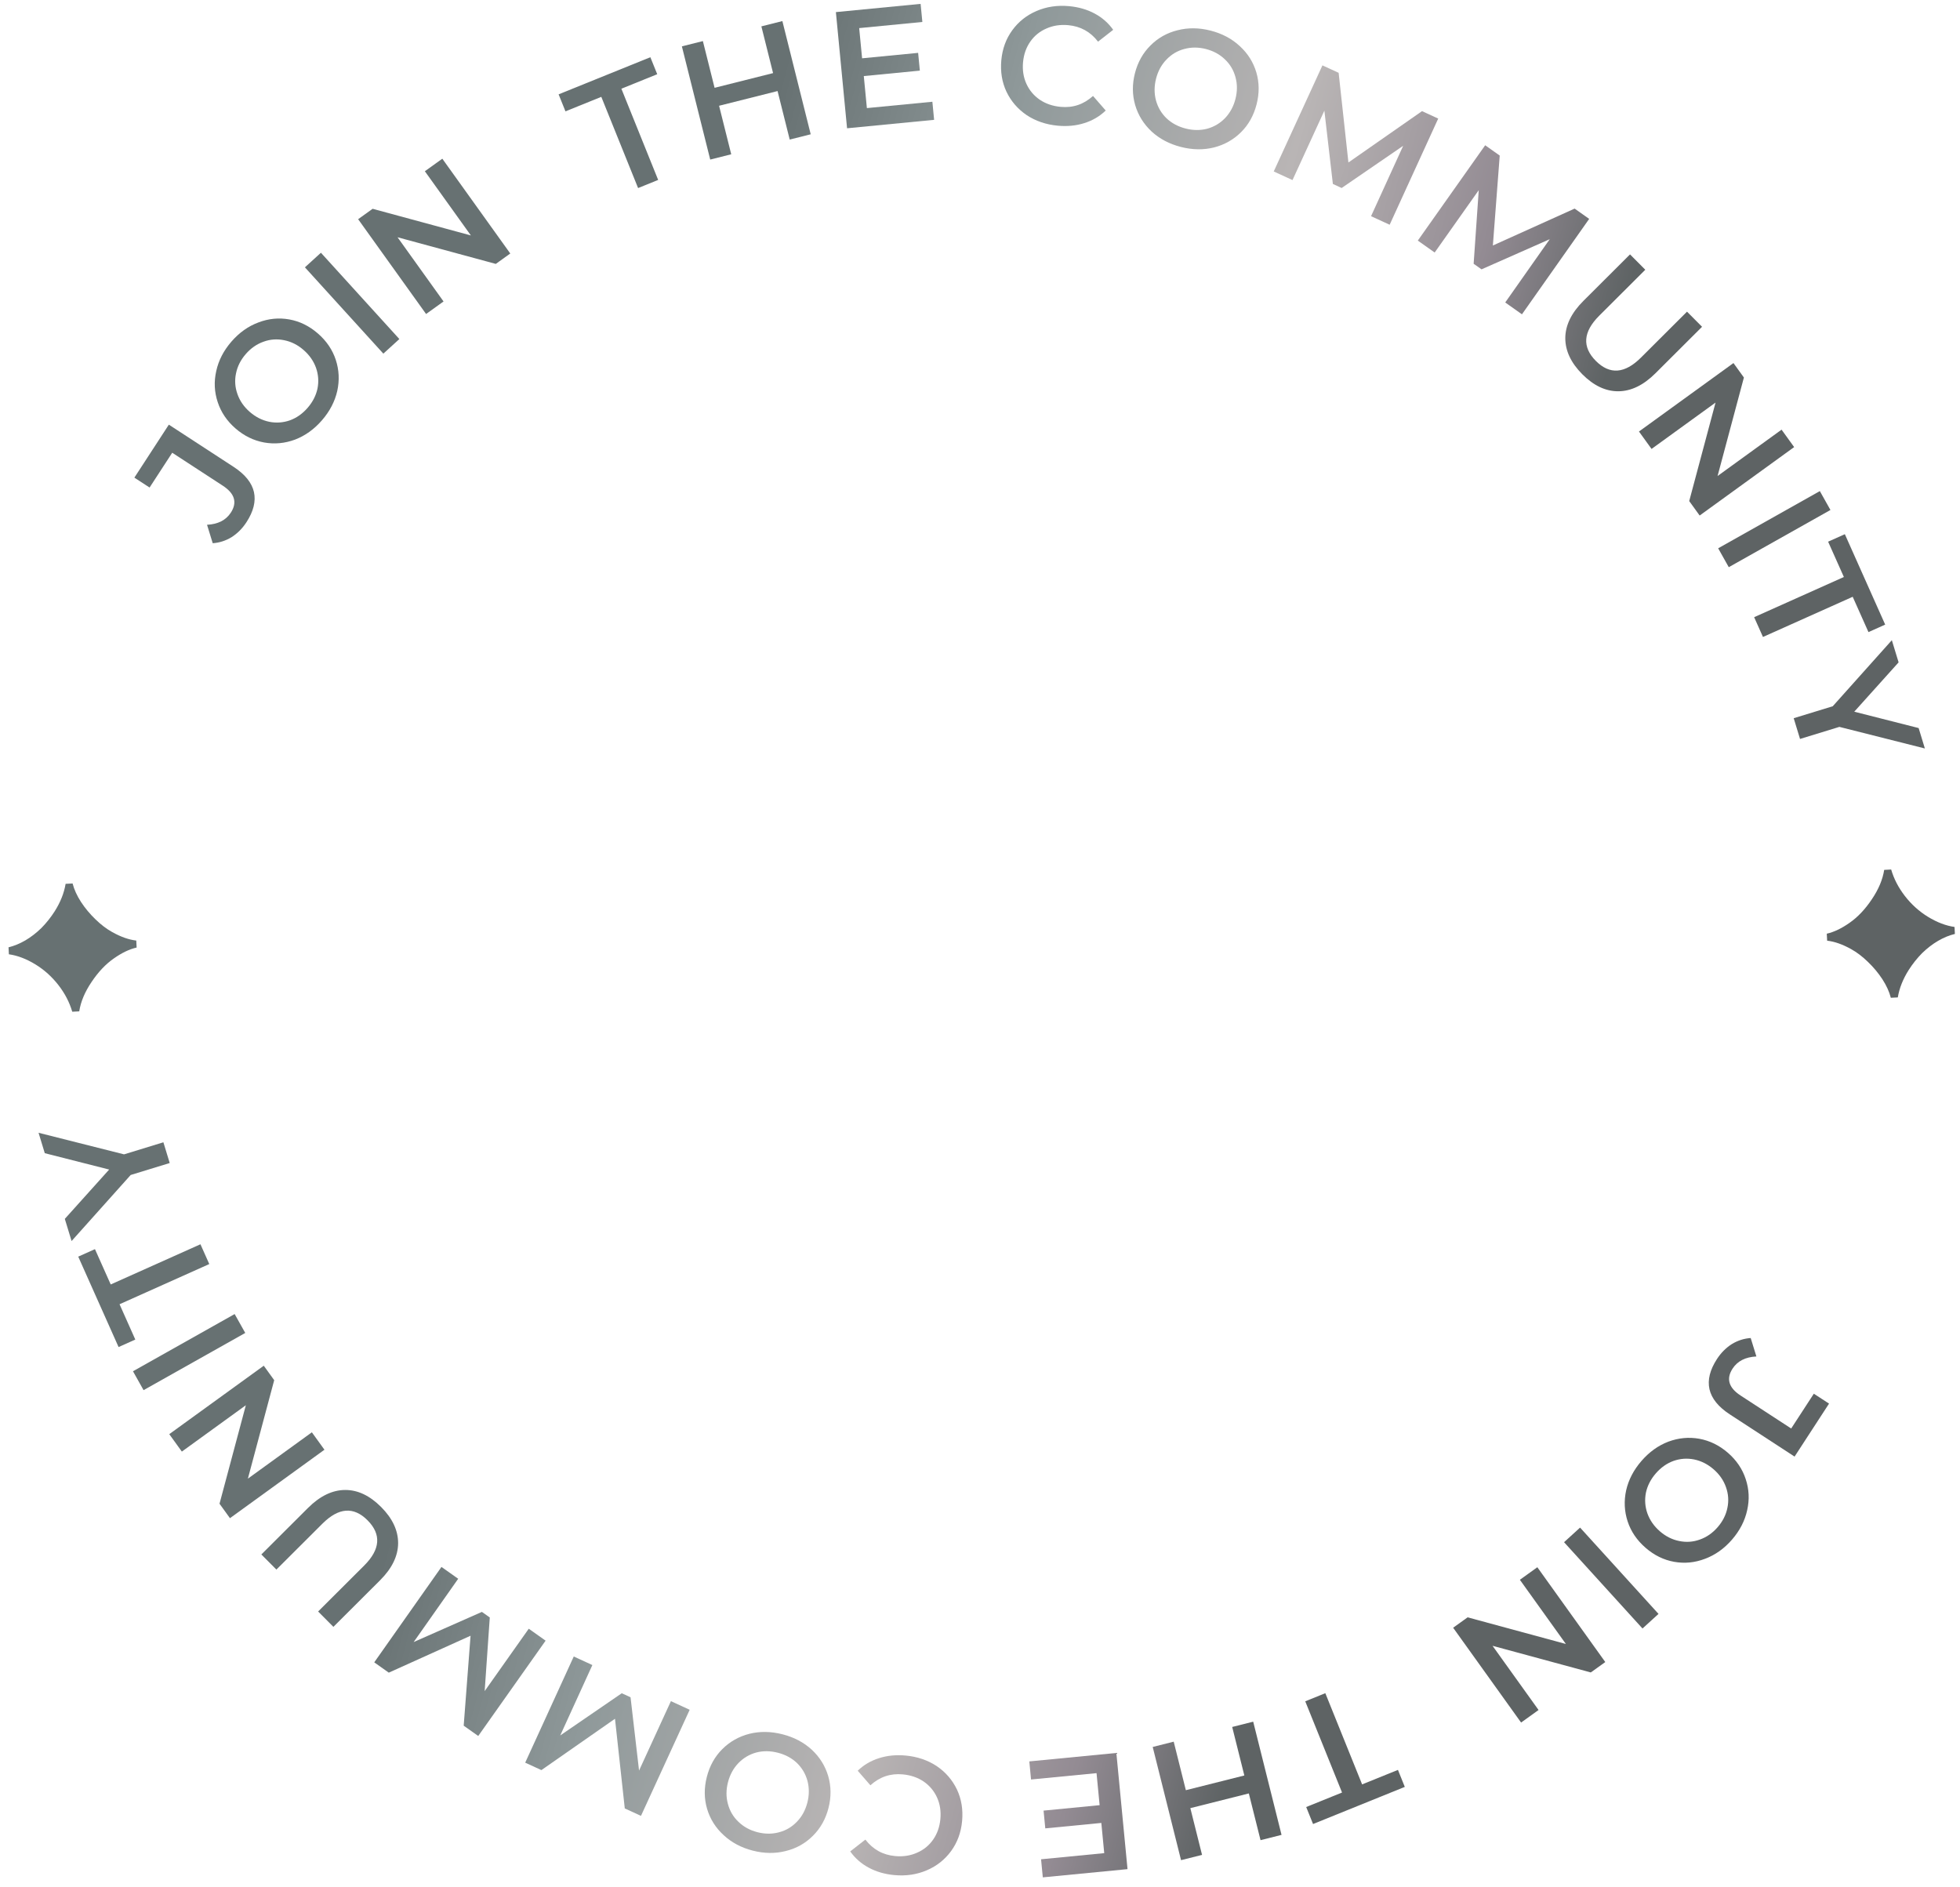 <svg width="188" height="181" viewBox="0 0 188 181" fill="none" xmlns="http://www.w3.org/2000/svg">
<path d="M23.64 50.092C23.25 50.691 22.774 51.169 22.211 51.528C21.644 51.871 21.042 52.064 20.404 52.107L19.858 50.338C20.91 50.285 21.671 49.897 22.142 49.173C22.775 48.198 22.517 47.336 21.366 46.586L16.52 43.428L14.348 46.766L12.889 45.816L16.195 40.734L22.406 44.782C23.503 45.497 24.154 46.303 24.359 47.2C24.554 48.091 24.315 49.055 23.64 50.092Z" fill="url(#paint0_linear_18_13045)"/>
<path d="M30.881 40.316C30.133 41.178 29.274 41.794 28.303 42.166C27.324 42.53 26.334 42.622 25.333 42.444C24.323 42.258 23.408 41.809 22.588 41.096C21.768 40.383 21.2 39.543 20.883 38.575C20.558 37.6 20.511 36.606 20.742 35.592C20.965 34.571 21.451 33.629 22.198 32.768C22.946 31.906 23.809 31.293 24.788 30.929C25.758 30.558 26.744 30.462 27.746 30.64C28.748 30.819 29.662 31.268 30.49 31.988C31.319 32.708 31.891 33.552 32.208 34.519C32.525 35.487 32.572 36.481 32.349 37.503C32.117 38.517 31.628 39.455 30.881 40.316ZM29.506 39.121C29.995 38.557 30.31 37.942 30.453 37.274C30.587 36.599 30.54 35.938 30.314 35.288C30.079 34.632 29.68 34.06 29.117 33.57C28.555 33.081 27.936 32.77 27.263 32.636C26.581 32.495 25.92 32.542 25.279 32.776C24.631 33.004 24.062 33.399 23.573 33.963C23.084 34.526 22.772 35.146 22.638 35.82C22.496 36.488 22.543 37.15 22.777 37.806C23.004 38.455 23.398 39.024 23.961 39.514C24.524 40.003 25.146 40.318 25.828 40.459C26.502 40.592 27.163 40.545 27.811 40.318C28.452 40.084 29.017 39.685 29.506 39.121Z" fill="url(#paint1_linear_18_13045)"/>
<path d="M29.246 25.643L30.782 24.244L38.306 32.522L36.77 33.922L29.246 25.643Z" fill="url(#paint2_linear_18_13045)"/>
<path d="M42.427 15.223L48.945 24.317L47.556 25.315L38.131 22.759L42.544 28.917L40.869 30.12L34.352 21.026L35.741 20.028L45.166 22.584L40.752 16.426L42.427 15.223Z" fill="url(#paint3_linear_18_13045)"/>
<path d="M57.676 9.29L54.239 10.681L53.581 9.05L62.382 5.488L63.04 7.119L59.602 8.51L63.13 17.259L61.205 18.039L57.676 9.29Z" fill="url(#paint4_linear_18_13045)"/>
<path d="M75.044 2.022L77.762 12.881L75.748 13.388L74.583 8.734L68.973 10.145L70.138 14.799L68.123 15.306L65.405 4.447L67.419 3.94L68.542 8.423L74.152 7.012L73.03 2.529L75.044 2.022Z" fill="url(#paint5_linear_18_13045)"/>
<path d="M89.432 9.76L89.599 11.495L81.249 12.305L80.177 1.161L88.304 0.372L88.471 2.107L82.412 2.696L82.691 5.593L88.066 5.071L88.23 6.775L82.854 7.297L83.15 10.369L89.432 9.76Z" fill="url(#paint6_linear_18_13045)"/>
<path d="M101.463 12.057C100.339 11.953 99.343 11.615 98.477 11.043C97.621 10.46 96.974 9.71 96.535 8.791C96.107 7.874 95.944 6.868 96.045 5.774C96.146 4.68 96.497 3.722 97.097 2.899C97.698 2.077 98.471 1.463 99.418 1.057C100.376 0.642 101.418 0.487 102.542 0.59C103.454 0.674 104.272 0.91 104.995 1.298C105.719 1.686 106.312 2.207 106.776 2.86L105.323 3.995C104.597 3.05 103.646 2.523 102.469 2.415C101.705 2.344 101.006 2.451 100.37 2.735C99.734 3.009 99.22 3.427 98.825 3.99C98.431 4.554 98.199 5.212 98.129 5.966C98.059 6.72 98.166 7.41 98.45 8.036C98.735 8.662 99.163 9.173 99.736 9.568C100.31 9.953 100.979 10.181 101.743 10.251C102.92 10.36 103.952 10.011 104.84 9.204L106.058 10.601C105.483 11.158 104.798 11.561 104.005 11.809C103.222 12.058 102.375 12.141 101.463 12.057Z" fill="url(#paint7_linear_18_13045)"/>
<path d="M113.268 14.095C112.164 13.812 111.229 13.32 110.464 12.618C109.701 11.905 109.175 11.06 108.886 10.084C108.6 9.097 108.591 8.077 108.861 7.023C109.131 5.969 109.627 5.083 110.349 4.365C111.074 3.637 111.941 3.149 112.95 2.901C113.961 2.642 115.019 2.654 116.123 2.937C117.227 3.219 118.161 3.716 118.924 4.429C119.69 5.131 120.217 5.971 120.506 6.947C120.794 7.924 120.803 8.944 120.53 10.008C120.258 11.072 119.761 11.963 119.038 12.681C118.316 13.399 117.449 13.887 116.438 14.146C115.429 14.394 114.372 14.377 113.268 14.095ZM113.72 12.328C114.442 12.513 115.133 12.519 115.793 12.347C116.456 12.164 117.026 11.825 117.504 11.331C117.985 10.827 118.318 10.213 118.503 9.49C118.688 8.766 118.689 8.073 118.507 7.41C118.328 6.737 117.99 6.166 117.494 5.698C117.001 5.22 116.393 4.888 115.671 4.703C114.949 4.518 114.257 4.517 113.594 4.7C112.934 4.873 112.364 5.211 111.883 5.716C111.405 6.21 111.073 6.818 110.888 7.542C110.703 8.265 110.701 8.963 110.88 9.636C111.062 10.3 111.4 10.87 111.893 11.349C112.389 11.817 112.998 12.143 113.72 12.328Z" fill="url(#paint8_linear_18_13045)"/>
<path d="M131.509 20.737L134.591 13.985L128.689 18.033L127.847 17.646L127.031 10.616L123.975 17.274L122.175 16.447L126.846 6.271L128.4 6.985L129.338 15.585L136.398 10.661L137.951 11.375L133.294 21.558L131.509 20.737Z" fill="url(#paint9_linear_18_13045)"/>
<path d="M144.379 29.014L148.649 22.944L142.105 25.836L141.349 25.301L141.839 18.24L137.611 24.222L135.994 23.077L142.456 13.934L143.851 14.922L143.193 23.549L151.036 20.009L152.431 20.997L145.983 30.149L144.379 29.014Z" fill="url(#paint10_linear_18_13045)"/>
<path d="M151.771 35.898C150.681 34.803 150.138 33.645 150.14 32.423C150.151 31.194 150.729 30.007 151.877 28.863L156.349 24.402L157.814 25.875L153.399 30.279C151.844 31.83 151.735 33.278 153.073 34.622C154.403 35.958 155.846 35.851 157.4 34.3L161.816 29.896L163.259 31.346L158.787 35.807C157.639 36.951 156.452 37.526 155.224 37.532C154.012 37.538 152.861 36.993 151.771 35.898Z" fill="url(#paint11_linear_18_13045)"/>
<path d="M172.092 42.886L163.028 49.451L162.027 48.064L164.552 38.617L158.414 43.063L157.207 41.392L166.271 34.826L167.272 36.213L164.747 45.66L170.885 41.214L172.092 42.886Z" fill="url(#paint12_linear_18_13045)"/>
<path d="M174.556 47.107L175.573 48.919L165.821 54.406L164.804 52.594L174.556 47.107Z" fill="url(#paint13_linear_18_13045)"/>
<path d="M176.861 55.347L175.35 51.96L176.954 51.241L180.824 59.914L179.22 60.633L177.708 57.245L169.101 61.1L168.254 59.202L176.861 55.347Z" fill="url(#paint14_linear_18_13045)"/>
<path d="M176.43 69.725L172.656 70.882L172.049 68.893L175.793 67.746L181.462 61.41L182.111 63.536L177.857 68.268L184.033 69.837L184.63 71.795L176.43 69.725Z" fill="url(#paint15_linear_18_13045)"/>
<path d="M175.222 89.562C175.907 89.409 176.636 89.061 177.408 88.518C178.19 87.975 178.903 87.222 179.546 86.259C180.19 85.307 180.584 84.368 180.728 83.442L181.398 83.406C181.658 84.3 182.096 85.147 182.714 85.948C183.342 86.758 184.081 87.424 184.929 87.945C185.799 88.476 186.648 88.799 187.475 88.916L187.51 89.587C186.984 89.711 186.446 89.931 185.897 90.249C185.359 90.565 184.846 90.961 184.359 91.435C183.882 91.919 183.457 92.454 183.082 93.04C182.53 93.912 182.181 94.79 182.035 95.674L181.365 95.709C181.217 95.13 180.947 94.535 180.552 93.926C180.159 93.328 179.698 92.775 179.17 92.269C178.653 91.763 178.115 91.353 177.555 91.041C176.731 90.582 175.965 90.313 175.257 90.233L175.222 89.562Z" fill="url(#paint16_linear_18_13045)"/>
<path d="M164.688 130.362C165.077 129.763 165.554 129.285 166.117 128.926C166.684 128.583 167.286 128.39 167.924 128.347L168.47 130.116C167.418 130.169 166.657 130.557 166.186 131.281C165.553 132.256 165.811 133.118 166.962 133.868L171.808 137.026L173.98 133.688L175.439 134.638L172.133 139.72L165.922 135.672C164.825 134.957 164.174 134.151 163.969 133.254C163.774 132.363 164.013 131.399 164.688 130.362Z" fill="url(#paint17_linear_18_13045)"/>
<path d="M157.447 140.138C158.195 139.276 159.054 138.66 160.025 138.288C161.004 137.924 161.994 137.832 162.995 138.01C164.005 138.196 164.92 138.645 165.74 139.358C166.56 140.071 167.128 140.911 167.445 141.879C167.77 142.854 167.817 143.848 167.586 144.862C167.363 145.883 166.877 146.825 166.13 147.686C165.382 148.548 164.519 149.161 163.54 149.525C162.57 149.896 161.584 149.992 160.582 149.814C159.58 149.635 158.666 149.186 157.838 148.466C157.01 147.746 156.437 146.902 156.12 145.935C155.803 144.967 155.756 143.972 155.979 142.951C156.211 141.937 156.7 140.999 157.447 140.138ZM158.822 141.333C158.333 141.897 158.018 142.512 157.875 143.18C157.741 143.855 157.788 144.516 158.014 145.166C158.249 145.822 158.648 146.394 159.21 146.884C159.773 147.373 160.391 147.684 161.065 147.818C161.747 147.959 162.408 147.912 163.049 147.678C163.697 147.45 164.266 147.055 164.755 146.491C165.244 145.927 165.556 145.308 165.69 144.634C165.832 143.966 165.785 143.304 165.551 142.648C165.324 141.999 164.93 141.43 164.367 140.94C163.804 140.451 163.182 140.136 162.5 139.995C161.826 139.862 161.165 139.908 160.517 140.136C159.876 140.37 159.311 140.769 158.822 141.333Z" fill="url(#paint18_linear_18_13045)"/>
<path d="M159.082 154.81L157.546 156.21L150.022 147.932L151.558 146.532L159.082 154.81Z" fill="url(#paint19_linear_18_13045)"/>
<path d="M145.901 165.232L139.383 156.137L140.772 155.139L150.197 157.695L145.784 151.537L147.459 150.334L153.976 159.428L152.587 160.426L143.162 157.87L147.576 164.028L145.901 165.232Z" fill="url(#paint20_linear_18_13045)"/>
<path d="M130.652 171.164L134.089 169.773L134.746 171.404L125.946 174.966L125.288 173.335L128.726 171.944L125.197 163.195L127.123 162.415L130.652 171.164Z" fill="url(#paint21_linear_18_13045)"/>
<path d="M113.284 178.432L110.566 167.573L112.58 167.066L113.745 171.72L119.355 170.309L118.19 165.655L120.205 165.148L122.923 176.007L120.909 176.514L119.786 172.031L114.176 173.442L115.298 177.925L113.284 178.432Z" fill="url(#paint22_linear_18_13045)"/>
<path d="M98.896 170.694L98.73 168.959L107.079 168.149L108.15 179.293L100.024 180.082L99.857 178.347L105.916 177.758L105.637 174.861L100.262 175.383L100.098 173.679L105.474 173.157L105.178 170.085L98.896 170.694Z" fill="url(#paint23_linear_18_13045)"/>
<path d="M86.865 168.397C87.989 168.501 88.984 168.839 89.851 169.411C90.707 169.994 91.354 170.744 91.793 171.663C92.221 172.58 92.385 173.586 92.283 174.68C92.182 175.774 91.831 176.732 91.231 177.555C90.63 178.377 89.857 178.991 88.91 179.397C87.952 179.812 86.91 179.967 85.786 179.864C84.874 179.78 84.056 179.544 83.333 179.156C82.609 178.768 82.016 178.247 81.552 177.594L83.005 176.459C83.731 177.404 84.682 177.931 85.859 178.039C86.623 178.11 87.322 178.003 87.958 177.719C88.593 177.445 89.108 177.027 89.503 176.464C89.897 175.9 90.129 175.242 90.199 174.488C90.269 173.734 90.162 173.044 89.878 172.418C89.593 171.792 89.165 171.281 88.592 170.886C88.018 170.501 87.349 170.273 86.585 170.203C85.408 170.094 84.376 170.443 83.488 171.25L82.27 169.853C82.845 169.296 83.53 168.893 84.323 168.645C85.106 168.396 85.953 168.313 86.865 168.397Z" fill="url(#paint24_linear_18_13045)"/>
<path d="M75.06 166.359C76.164 166.642 77.099 167.134 77.864 167.836C78.627 168.549 79.153 169.393 79.442 170.37C79.728 171.357 79.737 172.377 79.467 173.431C79.197 174.485 78.701 175.371 77.979 176.089C77.254 176.817 76.387 177.305 75.378 177.553C74.367 177.812 73.309 177.8 72.205 177.517C71.101 177.235 70.167 176.737 69.404 176.025C68.638 175.323 68.111 174.483 67.822 173.507C67.534 172.53 67.525 171.51 67.798 170.446C68.07 169.381 68.567 168.49 69.29 167.773C70.012 167.055 70.879 166.567 71.89 166.308C72.899 166.06 73.956 166.077 75.06 166.359ZM74.608 168.126C73.885 167.941 73.195 167.935 72.535 168.107C71.872 168.29 71.302 168.629 70.824 169.123C70.343 169.627 70.01 170.241 69.825 170.964C69.64 171.688 69.638 172.381 69.821 173.044C70 173.717 70.338 174.288 70.834 174.756C71.327 175.234 71.935 175.566 72.657 175.751C73.379 175.935 74.071 175.936 74.734 175.754C75.394 175.581 75.964 175.243 76.445 174.738C76.923 174.244 77.254 173.636 77.44 172.912C77.625 172.189 77.627 171.491 77.448 170.817C77.266 170.154 76.928 169.584 76.435 169.105C75.939 168.637 75.33 168.311 74.608 168.126Z" fill="url(#paint25_linear_18_13045)"/>
<path d="M56.819 159.717L53.737 166.469L59.639 162.421L60.481 162.808L61.297 169.838L64.353 163.179L66.153 164.007L61.481 174.183L59.928 173.469L58.989 164.869L51.93 169.793L50.377 169.079L55.034 158.896L56.819 159.717Z" fill="url(#paint26_linear_18_13045)"/>
<path d="M43.949 151.44L39.679 157.51L46.223 154.618L46.979 155.153L46.489 162.214L50.717 156.232L52.334 157.377L45.872 166.52L44.477 165.532L45.135 156.905L37.292 160.445L35.897 159.457L42.345 150.305L43.949 151.44Z" fill="url(#paint27_linear_18_13045)"/>
<path d="M36.557 144.556C37.647 145.651 38.19 146.809 38.188 148.031C38.177 149.26 37.599 150.447 36.451 151.591L31.979 156.052L30.514 154.579L34.929 150.175C36.484 148.624 36.593 147.176 35.255 145.832C33.925 144.496 32.482 144.603 30.927 146.154L26.512 150.558L25.069 149.108L29.541 144.647C30.689 143.503 31.876 142.928 33.104 142.922C34.316 142.916 35.467 143.461 36.557 144.556Z" fill="url(#paint28_linear_18_13045)"/>
<path d="M16.236 137.568L25.3 131.003L26.301 132.39L23.776 141.837L29.914 137.391L31.121 139.062L22.057 145.628L21.056 144.241L23.581 134.794L17.443 139.24L16.236 137.568Z" fill="url(#paint29_linear_18_13045)"/>
<path d="M13.771 133.347L12.755 131.535L22.507 126.048L23.524 127.86L13.771 133.347Z" fill="url(#paint30_linear_18_13045)"/>
<path d="M11.467 125.107L12.978 128.494L11.374 129.213L7.504 120.54L9.108 119.821L10.62 123.209L19.227 119.354L20.073 121.252L11.467 125.107Z" fill="url(#paint31_linear_18_13045)"/>
<path d="M11.898 110.729L15.672 109.572L16.279 111.561L12.535 112.708L6.866 119.044L6.217 116.918L10.471 112.186L4.295 110.617L3.698 108.659L11.898 110.729Z" fill="url(#paint32_linear_18_13045)"/>
<path d="M13.106 90.892C12.421 91.045 11.692 91.393 10.92 91.936C10.138 92.479 9.425 93.232 8.782 94.195C8.138 95.147 7.744 96.086 7.6 97.012L6.93 97.047C6.67 96.154 6.232 95.306 5.614 94.506C4.986 93.696 4.247 93.03 3.399 92.509C2.529 91.978 1.68 91.654 0.852 91.538L0.818 90.867C1.344 90.743 1.882 90.523 2.431 90.205C2.969 89.889 3.482 89.493 3.969 89.019C4.446 88.535 4.871 88 5.246 87.414C5.798 86.541 6.147 85.663 6.293 84.78L6.963 84.745C7.111 85.324 7.381 85.919 7.776 86.528C8.169 87.126 8.63 87.679 9.158 88.185C9.675 88.692 10.213 89.101 10.773 89.413C11.597 89.871 12.363 90.141 13.071 90.221L13.106 90.892Z" fill="url(#paint33_linear_18_13045)"/>
<path d="M127.635 72.425C123.317 68.842 118.482 65.76 113.216 63.325C113.12 63.28 113.007 63.299 112.931 63.377C111.927 64.405 110.752 65.781 109.893 66.881C104.192 64.399 98.283 62.816 92.227 62.147C92.039 60.738 91.675 58.978 91.317 57.586C91.289 57.483 91.201 57.41 91.096 57.398C85.322 56.871 79.594 57.123 74.058 58.069C74.011 58.076 73.966 58.097 73.931 58.13C59.898 70.433 53.236 84.316 50.714 99.114C50.701 99.186 50.723 99.264 50.766 99.322C56.073 105.953 61.685 110.62 67.445 114.259C67.537 114.317 67.653 114.308 67.74 114.243C69.77 112.608 71.67 110.82 73.41 108.871C73.512 108.757 73.49 108.583 73.367 108.494C71.479 107.133 69.739 105.623 68.11 104.002C67.982 103.872 68.028 103.651 68.196 103.584C68.683 103.389 69.172 103.181 69.645 102.965C69.73 102.926 69.831 102.939 69.904 102.998C81.001 112.169 94.692 115.837 108.738 113.404C108.831 113.386 108.926 113.425 108.983 113.503C109.284 113.926 109.604 114.353 109.931 114.767C110.043 114.909 109.975 115.124 109.799 115.173C107.572 115.784 105.316 116.199 102.998 116.431C102.847 116.446 102.743 116.589 102.775 116.739C103.332 119.301 104.083 121.799 104.997 124.223C105.035 124.325 105.135 124.391 105.244 124.387C112.082 124.123 119.275 122.888 127.187 119.799C127.256 119.771 127.31 119.717 127.335 119.648C133.419 103.388 132.994 87.735 127.711 72.544C127.701 72.495 127.673 72.455 127.635 72.425ZM78.573 97.156C74.765 96.136 72.566 91.796 73.718 87.497C74.87 83.198 78.884 80.522 82.752 81.559C86.651 82.603 88.811 86.967 87.607 91.218C86.455 95.517 82.441 98.193 78.573 97.156ZM104.249 104.037C100.442 103.016 98.243 98.675 99.394 94.377C100.546 90.078 104.56 87.402 108.429 88.439C112.327 89.484 114.488 93.847 113.284 98.099C112.132 102.397 108.148 105.081 104.249 104.037Z" fill="url(#paint34_linear_18_13045)"/>
<defs>
<linearGradient id="paint0_linear_18_13045" x1="63.53" y1="50.008" x2="144.456" y2="71.769" gradientUnits="userSpaceOnUse">
<stop stop-color="#677172"/>
<stop offset="0.269" stop-color="#8F999A"/>
<stop offset="0.589" stop-color="#B9B5B5"/>
<stop offset="0.828" stop-color="#938B93"/>
<stop offset="1" stop-color="#5E6364"/>
</linearGradient>
<linearGradient id="paint1_linear_18_13045" x1="63.53" y1="50.008" x2="144.456" y2="71.769" gradientUnits="userSpaceOnUse">
<stop stop-color="#677172"/>
<stop offset="0.269" stop-color="#8F999A"/>
<stop offset="0.589" stop-color="#B9B5B5"/>
<stop offset="0.828" stop-color="#938B93"/>
<stop offset="1" stop-color="#5E6364"/>
</linearGradient>
<linearGradient id="paint2_linear_18_13045" x1="63.53" y1="50.008" x2="144.456" y2="71.769" gradientUnits="userSpaceOnUse">
<stop stop-color="#677172"/>
<stop offset="0.269" stop-color="#8F999A"/>
<stop offset="0.589" stop-color="#B9B5B5"/>
<stop offset="0.828" stop-color="#938B93"/>
<stop offset="1" stop-color="#5E6364"/>
</linearGradient>
<linearGradient id="paint3_linear_18_13045" x1="63.53" y1="50.008" x2="144.456" y2="71.769" gradientUnits="userSpaceOnUse">
<stop stop-color="#677172"/>
<stop offset="0.269" stop-color="#8F999A"/>
<stop offset="0.589" stop-color="#B9B5B5"/>
<stop offset="0.828" stop-color="#938B93"/>
<stop offset="1" stop-color="#5E6364"/>
</linearGradient>
<linearGradient id="paint4_linear_18_13045" x1="63.53" y1="50.008" x2="144.456" y2="71.769" gradientUnits="userSpaceOnUse">
<stop stop-color="#677172"/>
<stop offset="0.269" stop-color="#8F999A"/>
<stop offset="0.589" stop-color="#B9B5B5"/>
<stop offset="0.828" stop-color="#938B93"/>
<stop offset="1" stop-color="#5E6364"/>
</linearGradient>
<linearGradient id="paint5_linear_18_13045" x1="63.53" y1="50.008" x2="144.456" y2="71.769" gradientUnits="userSpaceOnUse">
<stop stop-color="#677172"/>
<stop offset="0.269" stop-color="#8F999A"/>
<stop offset="0.589" stop-color="#B9B5B5"/>
<stop offset="0.828" stop-color="#938B93"/>
<stop offset="1" stop-color="#5E6364"/>
</linearGradient>
<linearGradient id="paint6_linear_18_13045" x1="63.53" y1="50.008" x2="144.456" y2="71.769" gradientUnits="userSpaceOnUse">
<stop stop-color="#677172"/>
<stop offset="0.269" stop-color="#8F999A"/>
<stop offset="0.589" stop-color="#B9B5B5"/>
<stop offset="0.828" stop-color="#938B93"/>
<stop offset="1" stop-color="#5E6364"/>
</linearGradient>
<linearGradient id="paint7_linear_18_13045" x1="63.53" y1="50.008" x2="144.456" y2="71.769" gradientUnits="userSpaceOnUse">
<stop stop-color="#677172"/>
<stop offset="0.269" stop-color="#8F999A"/>
<stop offset="0.589" stop-color="#B9B5B5"/>
<stop offset="0.828" stop-color="#938B93"/>
<stop offset="1" stop-color="#5E6364"/>
</linearGradient>
<linearGradient id="paint8_linear_18_13045" x1="63.53" y1="50.008" x2="144.456" y2="71.769" gradientUnits="userSpaceOnUse">
<stop stop-color="#677172"/>
<stop offset="0.269" stop-color="#8F999A"/>
<stop offset="0.589" stop-color="#B9B5B5"/>
<stop offset="0.828" stop-color="#938B93"/>
<stop offset="1" stop-color="#5E6364"/>
</linearGradient>
<linearGradient id="paint9_linear_18_13045" x1="63.53" y1="50.008" x2="144.456" y2="71.769" gradientUnits="userSpaceOnUse">
<stop stop-color="#677172"/>
<stop offset="0.269" stop-color="#8F999A"/>
<stop offset="0.589" stop-color="#B9B5B5"/>
<stop offset="0.828" stop-color="#938B93"/>
<stop offset="1" stop-color="#5E6364"/>
</linearGradient>
<linearGradient id="paint10_linear_18_13045" x1="63.53" y1="50.008" x2="144.456" y2="71.769" gradientUnits="userSpaceOnUse">
<stop stop-color="#677172"/>
<stop offset="0.269" stop-color="#8F999A"/>
<stop offset="0.589" stop-color="#B9B5B5"/>
<stop offset="0.828" stop-color="#938B93"/>
<stop offset="1" stop-color="#5E6364"/>
</linearGradient>
<linearGradient id="paint11_linear_18_13045" x1="63.53" y1="50.008" x2="144.456" y2="71.769" gradientUnits="userSpaceOnUse">
<stop stop-color="#677172"/>
<stop offset="0.269" stop-color="#8F999A"/>
<stop offset="0.589" stop-color="#B9B5B5"/>
<stop offset="0.828" stop-color="#938B93"/>
<stop offset="1" stop-color="#5E6364"/>
</linearGradient>
<linearGradient id="paint12_linear_18_13045" x1="63.53" y1="50.008" x2="144.456" y2="71.769" gradientUnits="userSpaceOnUse">
<stop stop-color="#677172"/>
<stop offset="0.269" stop-color="#8F999A"/>
<stop offset="0.589" stop-color="#B9B5B5"/>
<stop offset="0.828" stop-color="#938B93"/>
<stop offset="1" stop-color="#5E6364"/>
</linearGradient>
<linearGradient id="paint13_linear_18_13045" x1="63.53" y1="50.008" x2="144.456" y2="71.769" gradientUnits="userSpaceOnUse">
<stop stop-color="#677172"/>
<stop offset="0.269" stop-color="#8F999A"/>
<stop offset="0.589" stop-color="#B9B5B5"/>
<stop offset="0.828" stop-color="#938B93"/>
<stop offset="1" stop-color="#5E6364"/>
</linearGradient>
<linearGradient id="paint14_linear_18_13045" x1="63.53" y1="50.008" x2="144.456" y2="71.769" gradientUnits="userSpaceOnUse">
<stop stop-color="#677172"/>
<stop offset="0.269" stop-color="#8F999A"/>
<stop offset="0.589" stop-color="#B9B5B5"/>
<stop offset="0.828" stop-color="#938B93"/>
<stop offset="1" stop-color="#5E6364"/>
</linearGradient>
<linearGradient id="paint15_linear_18_13045" x1="63.53" y1="50.008" x2="144.456" y2="71.769" gradientUnits="userSpaceOnUse">
<stop stop-color="#677172"/>
<stop offset="0.269" stop-color="#8F999A"/>
<stop offset="0.589" stop-color="#B9B5B5"/>
<stop offset="0.828" stop-color="#938B93"/>
<stop offset="1" stop-color="#5E6364"/>
</linearGradient>
<linearGradient id="paint16_linear_18_13045" x1="63.53" y1="50.008" x2="144.456" y2="71.769" gradientUnits="userSpaceOnUse">
<stop stop-color="#677172"/>
<stop offset="0.269" stop-color="#8F999A"/>
<stop offset="0.589" stop-color="#B9B5B5"/>
<stop offset="0.828" stop-color="#938B93"/>
<stop offset="1" stop-color="#5E6364"/>
</linearGradient>
<linearGradient id="paint17_linear_18_13045" x1="63.53" y1="50.008" x2="144.456" y2="71.769" gradientUnits="userSpaceOnUse">
<stop stop-color="#677172"/>
<stop offset="0.269" stop-color="#8F999A"/>
<stop offset="0.589" stop-color="#B9B5B5"/>
<stop offset="0.828" stop-color="#938B93"/>
<stop offset="1" stop-color="#5E6364"/>
</linearGradient>
<linearGradient id="paint18_linear_18_13045" x1="63.53" y1="50.008" x2="144.456" y2="71.769" gradientUnits="userSpaceOnUse">
<stop stop-color="#677172"/>
<stop offset="0.269" stop-color="#8F999A"/>
<stop offset="0.589" stop-color="#B9B5B5"/>
<stop offset="0.828" stop-color="#938B93"/>
<stop offset="1" stop-color="#5E6364"/>
</linearGradient>
<linearGradient id="paint19_linear_18_13045" x1="63.53" y1="50.008" x2="144.456" y2="71.769" gradientUnits="userSpaceOnUse">
<stop stop-color="#677172"/>
<stop offset="0.269" stop-color="#8F999A"/>
<stop offset="0.589" stop-color="#B9B5B5"/>
<stop offset="0.828" stop-color="#938B93"/>
<stop offset="1" stop-color="#5E6364"/>
</linearGradient>
<linearGradient id="paint20_linear_18_13045" x1="63.53" y1="50.008" x2="144.456" y2="71.769" gradientUnits="userSpaceOnUse">
<stop stop-color="#677172"/>
<stop offset="0.269" stop-color="#8F999A"/>
<stop offset="0.589" stop-color="#B9B5B5"/>
<stop offset="0.828" stop-color="#938B93"/>
<stop offset="1" stop-color="#5E6364"/>
</linearGradient>
<linearGradient id="paint21_linear_18_13045" x1="63.53" y1="50.008" x2="144.456" y2="71.769" gradientUnits="userSpaceOnUse">
<stop stop-color="#677172"/>
<stop offset="0.269" stop-color="#8F999A"/>
<stop offset="0.589" stop-color="#B9B5B5"/>
<stop offset="0.828" stop-color="#938B93"/>
<stop offset="1" stop-color="#5E6364"/>
</linearGradient>
<linearGradient id="paint22_linear_18_13045" x1="63.53" y1="50.008" x2="144.456" y2="71.769" gradientUnits="userSpaceOnUse">
<stop stop-color="#677172"/>
<stop offset="0.269" stop-color="#8F999A"/>
<stop offset="0.589" stop-color="#B9B5B5"/>
<stop offset="0.828" stop-color="#938B93"/>
<stop offset="1" stop-color="#5E6364"/>
</linearGradient>
<linearGradient id="paint23_linear_18_13045" x1="63.53" y1="50.008" x2="144.456" y2="71.769" gradientUnits="userSpaceOnUse">
<stop stop-color="#677172"/>
<stop offset="0.269" stop-color="#8F999A"/>
<stop offset="0.589" stop-color="#B9B5B5"/>
<stop offset="0.828" stop-color="#938B93"/>
<stop offset="1" stop-color="#5E6364"/>
</linearGradient>
<linearGradient id="paint24_linear_18_13045" x1="63.53" y1="50.008" x2="144.456" y2="71.769" gradientUnits="userSpaceOnUse">
<stop stop-color="#677172"/>
<stop offset="0.269" stop-color="#8F999A"/>
<stop offset="0.589" stop-color="#B9B5B5"/>
<stop offset="0.828" stop-color="#938B93"/>
<stop offset="1" stop-color="#5E6364"/>
</linearGradient>
<linearGradient id="paint25_linear_18_13045" x1="63.53" y1="50.008" x2="144.456" y2="71.769" gradientUnits="userSpaceOnUse">
<stop stop-color="#677172"/>
<stop offset="0.269" stop-color="#8F999A"/>
<stop offset="0.589" stop-color="#B9B5B5"/>
<stop offset="0.828" stop-color="#938B93"/>
<stop offset="1" stop-color="#5E6364"/>
</linearGradient>
<linearGradient id="paint26_linear_18_13045" x1="63.53" y1="50.008" x2="144.456" y2="71.769" gradientUnits="userSpaceOnUse">
<stop stop-color="#677172"/>
<stop offset="0.269" stop-color="#8F999A"/>
<stop offset="0.589" stop-color="#B9B5B5"/>
<stop offset="0.828" stop-color="#938B93"/>
<stop offset="1" stop-color="#5E6364"/>
</linearGradient>
<linearGradient id="paint27_linear_18_13045" x1="63.53" y1="50.008" x2="144.456" y2="71.769" gradientUnits="userSpaceOnUse">
<stop stop-color="#677172"/>
<stop offset="0.269" stop-color="#8F999A"/>
<stop offset="0.589" stop-color="#B9B5B5"/>
<stop offset="0.828" stop-color="#938B93"/>
<stop offset="1" stop-color="#5E6364"/>
</linearGradient>
<linearGradient id="paint28_linear_18_13045" x1="63.53" y1="50.008" x2="144.456" y2="71.769" gradientUnits="userSpaceOnUse">
<stop stop-color="#677172"/>
<stop offset="0.269" stop-color="#8F999A"/>
<stop offset="0.589" stop-color="#B9B5B5"/>
<stop offset="0.828" stop-color="#938B93"/>
<stop offset="1" stop-color="#5E6364"/>
</linearGradient>
<linearGradient id="paint29_linear_18_13045" x1="63.53" y1="50.008" x2="144.456" y2="71.769" gradientUnits="userSpaceOnUse">
<stop stop-color="#677172"/>
<stop offset="0.269" stop-color="#8F999A"/>
<stop offset="0.589" stop-color="#B9B5B5"/>
<stop offset="0.828" stop-color="#938B93"/>
<stop offset="1" stop-color="#5E6364"/>
</linearGradient>
<linearGradient id="paint30_linear_18_13045" x1="63.53" y1="50.008" x2="144.456" y2="71.769" gradientUnits="userSpaceOnUse">
<stop stop-color="#677172"/>
<stop offset="0.269" stop-color="#8F999A"/>
<stop offset="0.589" stop-color="#B9B5B5"/>
<stop offset="0.828" stop-color="#938B93"/>
<stop offset="1" stop-color="#5E6364"/>
</linearGradient>
<linearGradient id="paint31_linear_18_13045" x1="63.53" y1="50.008" x2="144.456" y2="71.769" gradientUnits="userSpaceOnUse">
<stop stop-color="#677172"/>
<stop offset="0.269" stop-color="#8F999A"/>
<stop offset="0.589" stop-color="#B9B5B5"/>
<stop offset="0.828" stop-color="#938B93"/>
<stop offset="1" stop-color="#5E6364"/>
</linearGradient>
<linearGradient id="paint32_linear_18_13045" x1="63.53" y1="50.008" x2="144.456" y2="71.769" gradientUnits="userSpaceOnUse">
<stop stop-color="#677172"/>
<stop offset="0.269" stop-color="#8F999A"/>
<stop offset="0.589" stop-color="#B9B5B5"/>
<stop offset="0.828" stop-color="#938B93"/>
<stop offset="1" stop-color="#5E6364"/>
</linearGradient>
<linearGradient id="paint33_linear_18_13045" x1="63.53" y1="50.008" x2="144.456" y2="71.769" gradientUnits="userSpaceOnUse">
<stop stop-color="#677172"/>
<stop offset="0.269" stop-color="#8F999A"/>
<stop offset="0.589" stop-color="#B9B5B5"/>
<stop offset="0.828" stop-color="#938B93"/>
<stop offset="1" stop-color="#5E6364"/>
</linearGradient>
<!-- <linearGradient id="paint34_linear_18_13045" x1="63.5296" y1="50.0081" x2="144.456" y2="71.7694" gradientUnits="userSpaceOnUse">
<stop stop-color="#677172"/>
<stop offset="0.269002" stop-color="#8F999A"/>
<stop offset="0.588542" stop-color="#B9B5B5"/>
<stop offset="0.828125" stop-color="#938B93"/>
<stop offset="1" stop-color="#5E6364"/>
</linearGradient> -->
</defs>
</svg>

